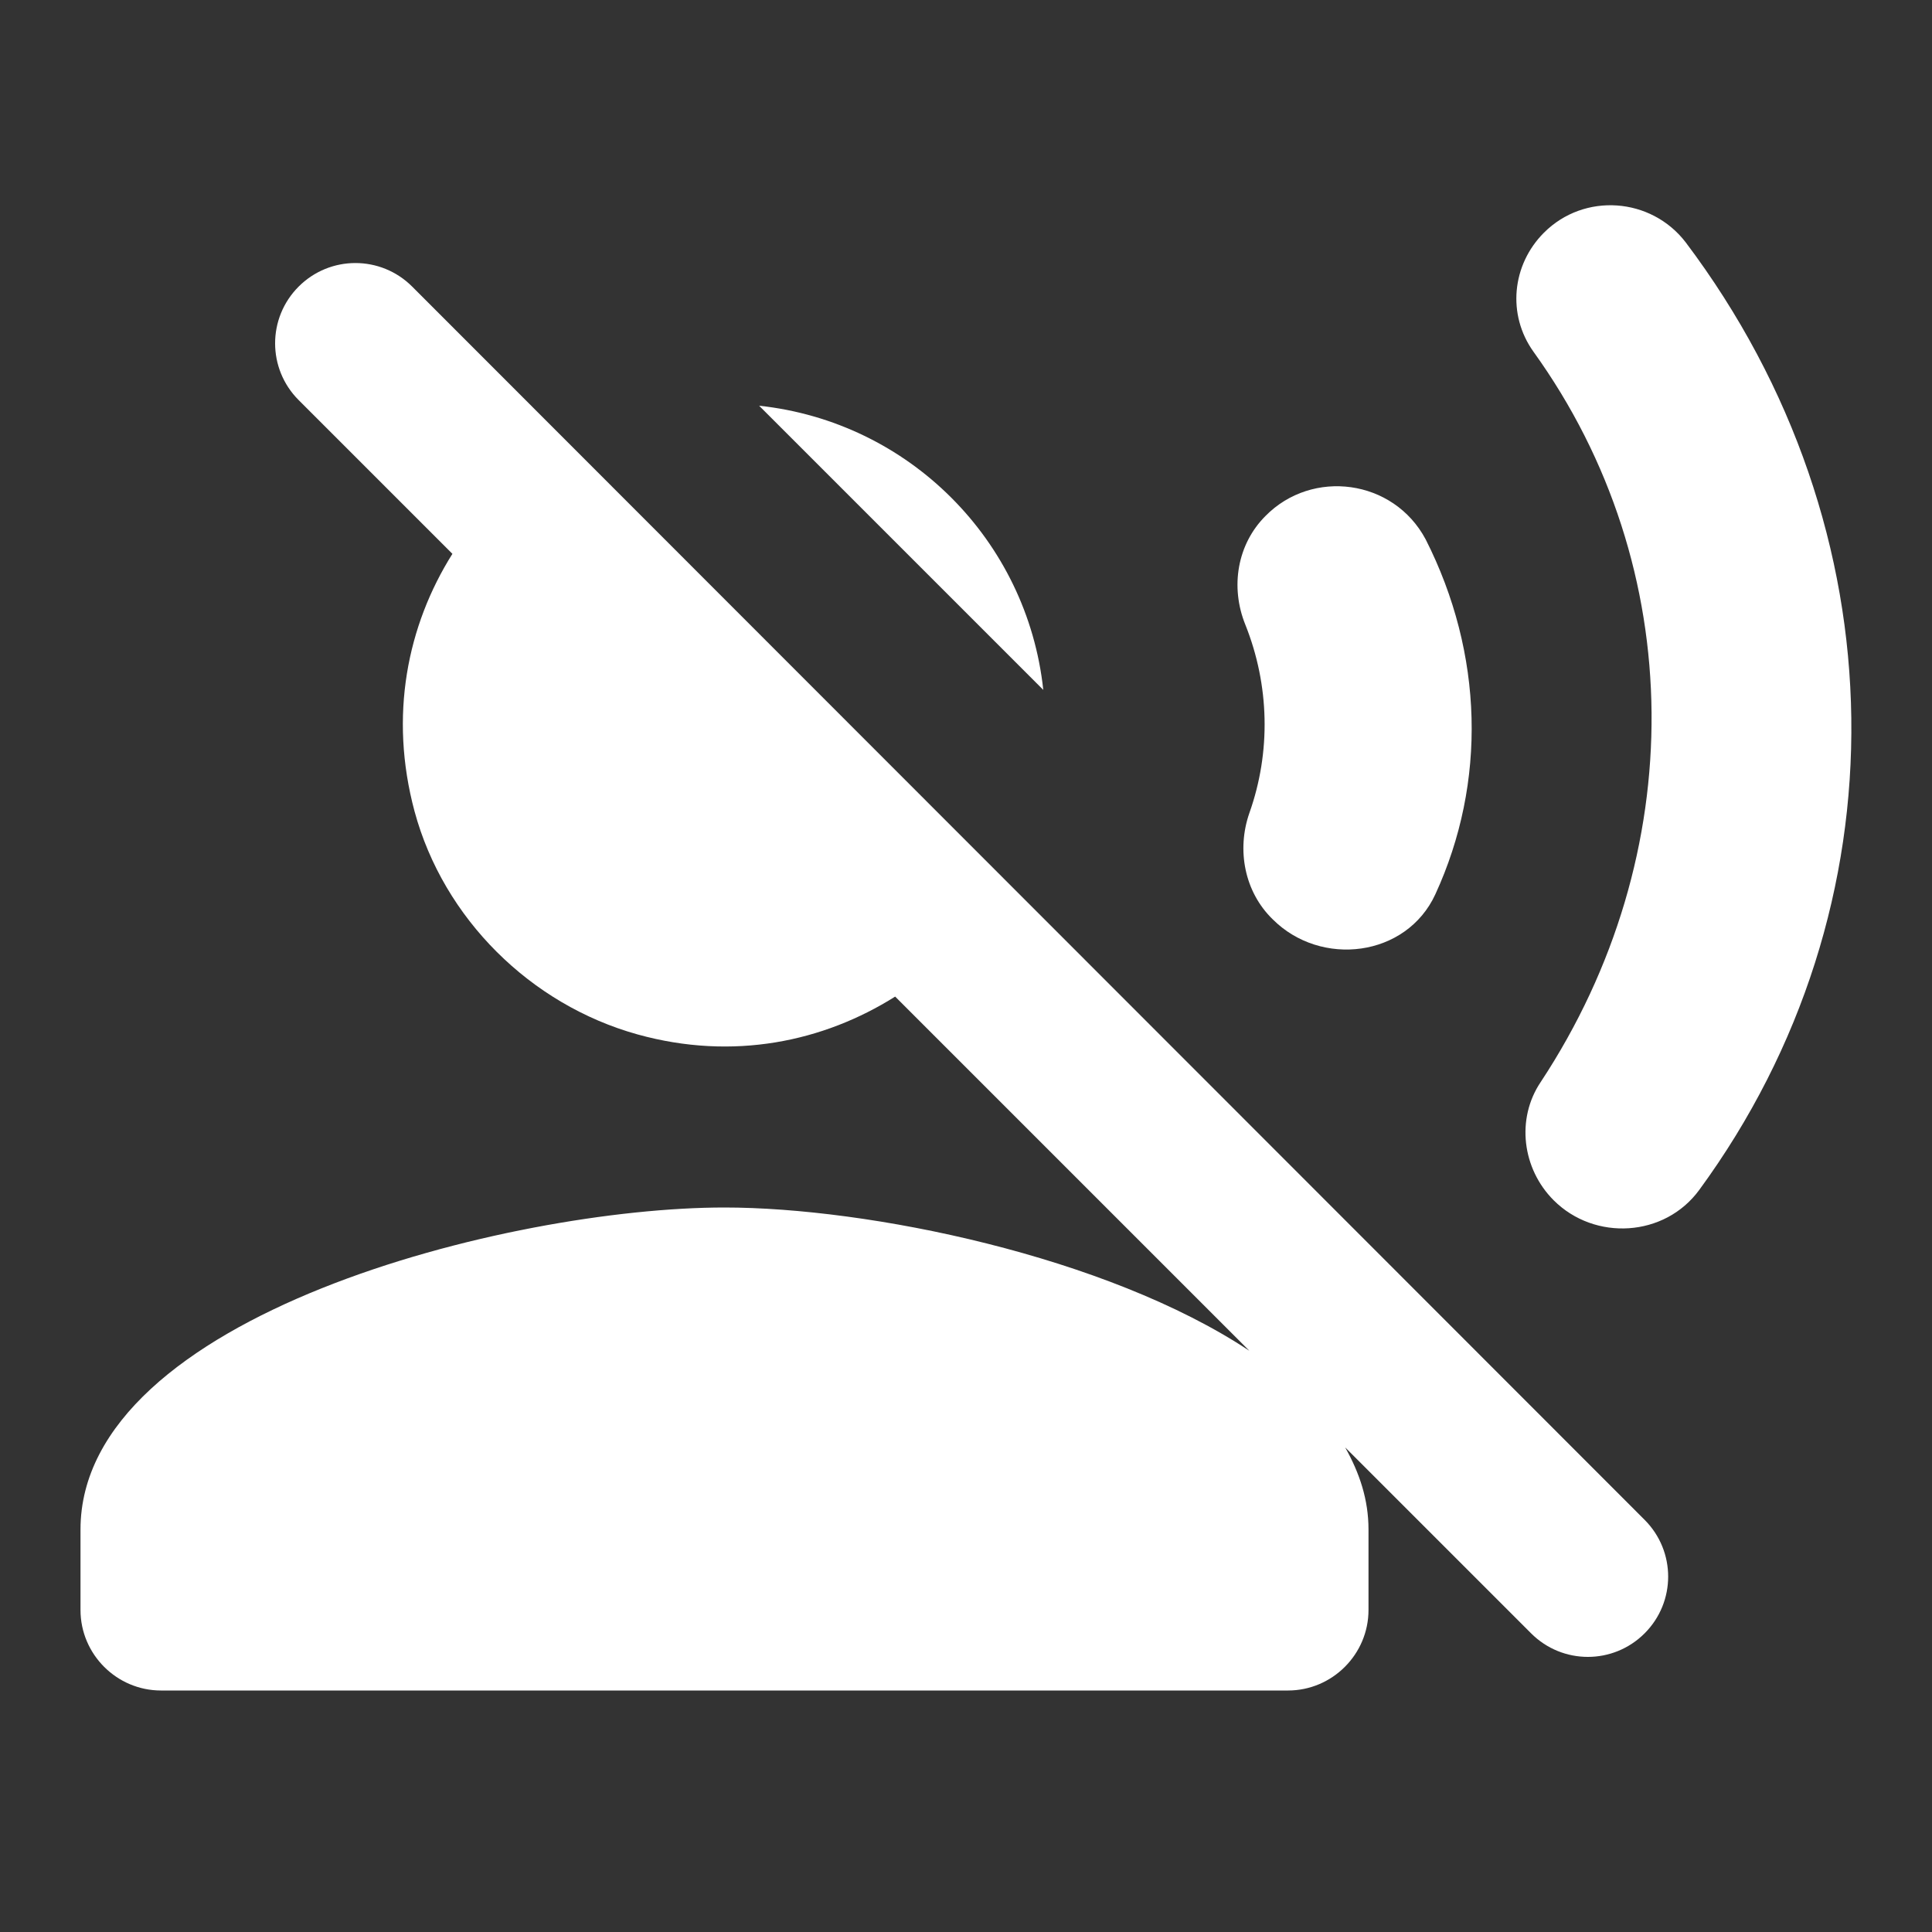 <svg width="24" height="24" viewBox="0 0 24 24" fill="none" xmlns="http://www.w3.org/2000/svg">
<rect x="0" y="0" width="24" height="24" fill="#333333" stroke="none"/>
<path fill-rule="evenodd" clip-rule="evenodd" d="M15.72 6.41C15.37 6.76 15.28 7.29 15.47 7.76C15.77 8.51 15.79 9.34 15.52 10.1C15.36 10.56 15.46 11.08 15.81 11.42C16.41 12.02 17.47 11.89 17.83 11.11C18.47 9.72 18.43 8.12 17.71 6.7C17.31 5.95 16.3 5.82 15.72 6.41ZM19.18 2.89C18.78 3.29 18.72 3.91 19.05 4.37C20.98 7.05 21 10.62 19.14 13.44C18.83 13.9 18.91 14.52 19.3 14.91C19.81 15.42 20.68 15.37 21.11 14.78C23.68 11.27 23.63 6.58 20.94 3.01C20.51 2.45 19.68 2.39 19.18 2.89V2.89ZM9.43 5.04L12.96 8.57C12.76 6.71 11.29 5.24 9.43 5.04V5.04ZM3.71 3.56C3.32 3.95 3.32 4.58 3.71 4.97L5.62 6.88C5.06 7.77 4.83 8.89 5.15 10.08C5.51 11.41 6.59 12.48 7.92 12.85C9.11 13.18 10.23 12.94 11.12 12.38L15.52 16.78C13.74 15.6 10.78 15 9 15C6.33 15 1 16.34 1 19V20C1 20.55 1.45 21 2 21H16C16.55 21 17 20.55 17 20V19C17 18.63 16.89 18.3 16.71 17.98L19.02 20.29C19.41 20.68 20.04 20.68 20.43 20.29C20.82 19.9 20.82 19.27 20.43 18.88L5.12 3.56C4.73 3.17 4.1 3.17 3.71 3.56Z" fill="white"/>
</svg>
